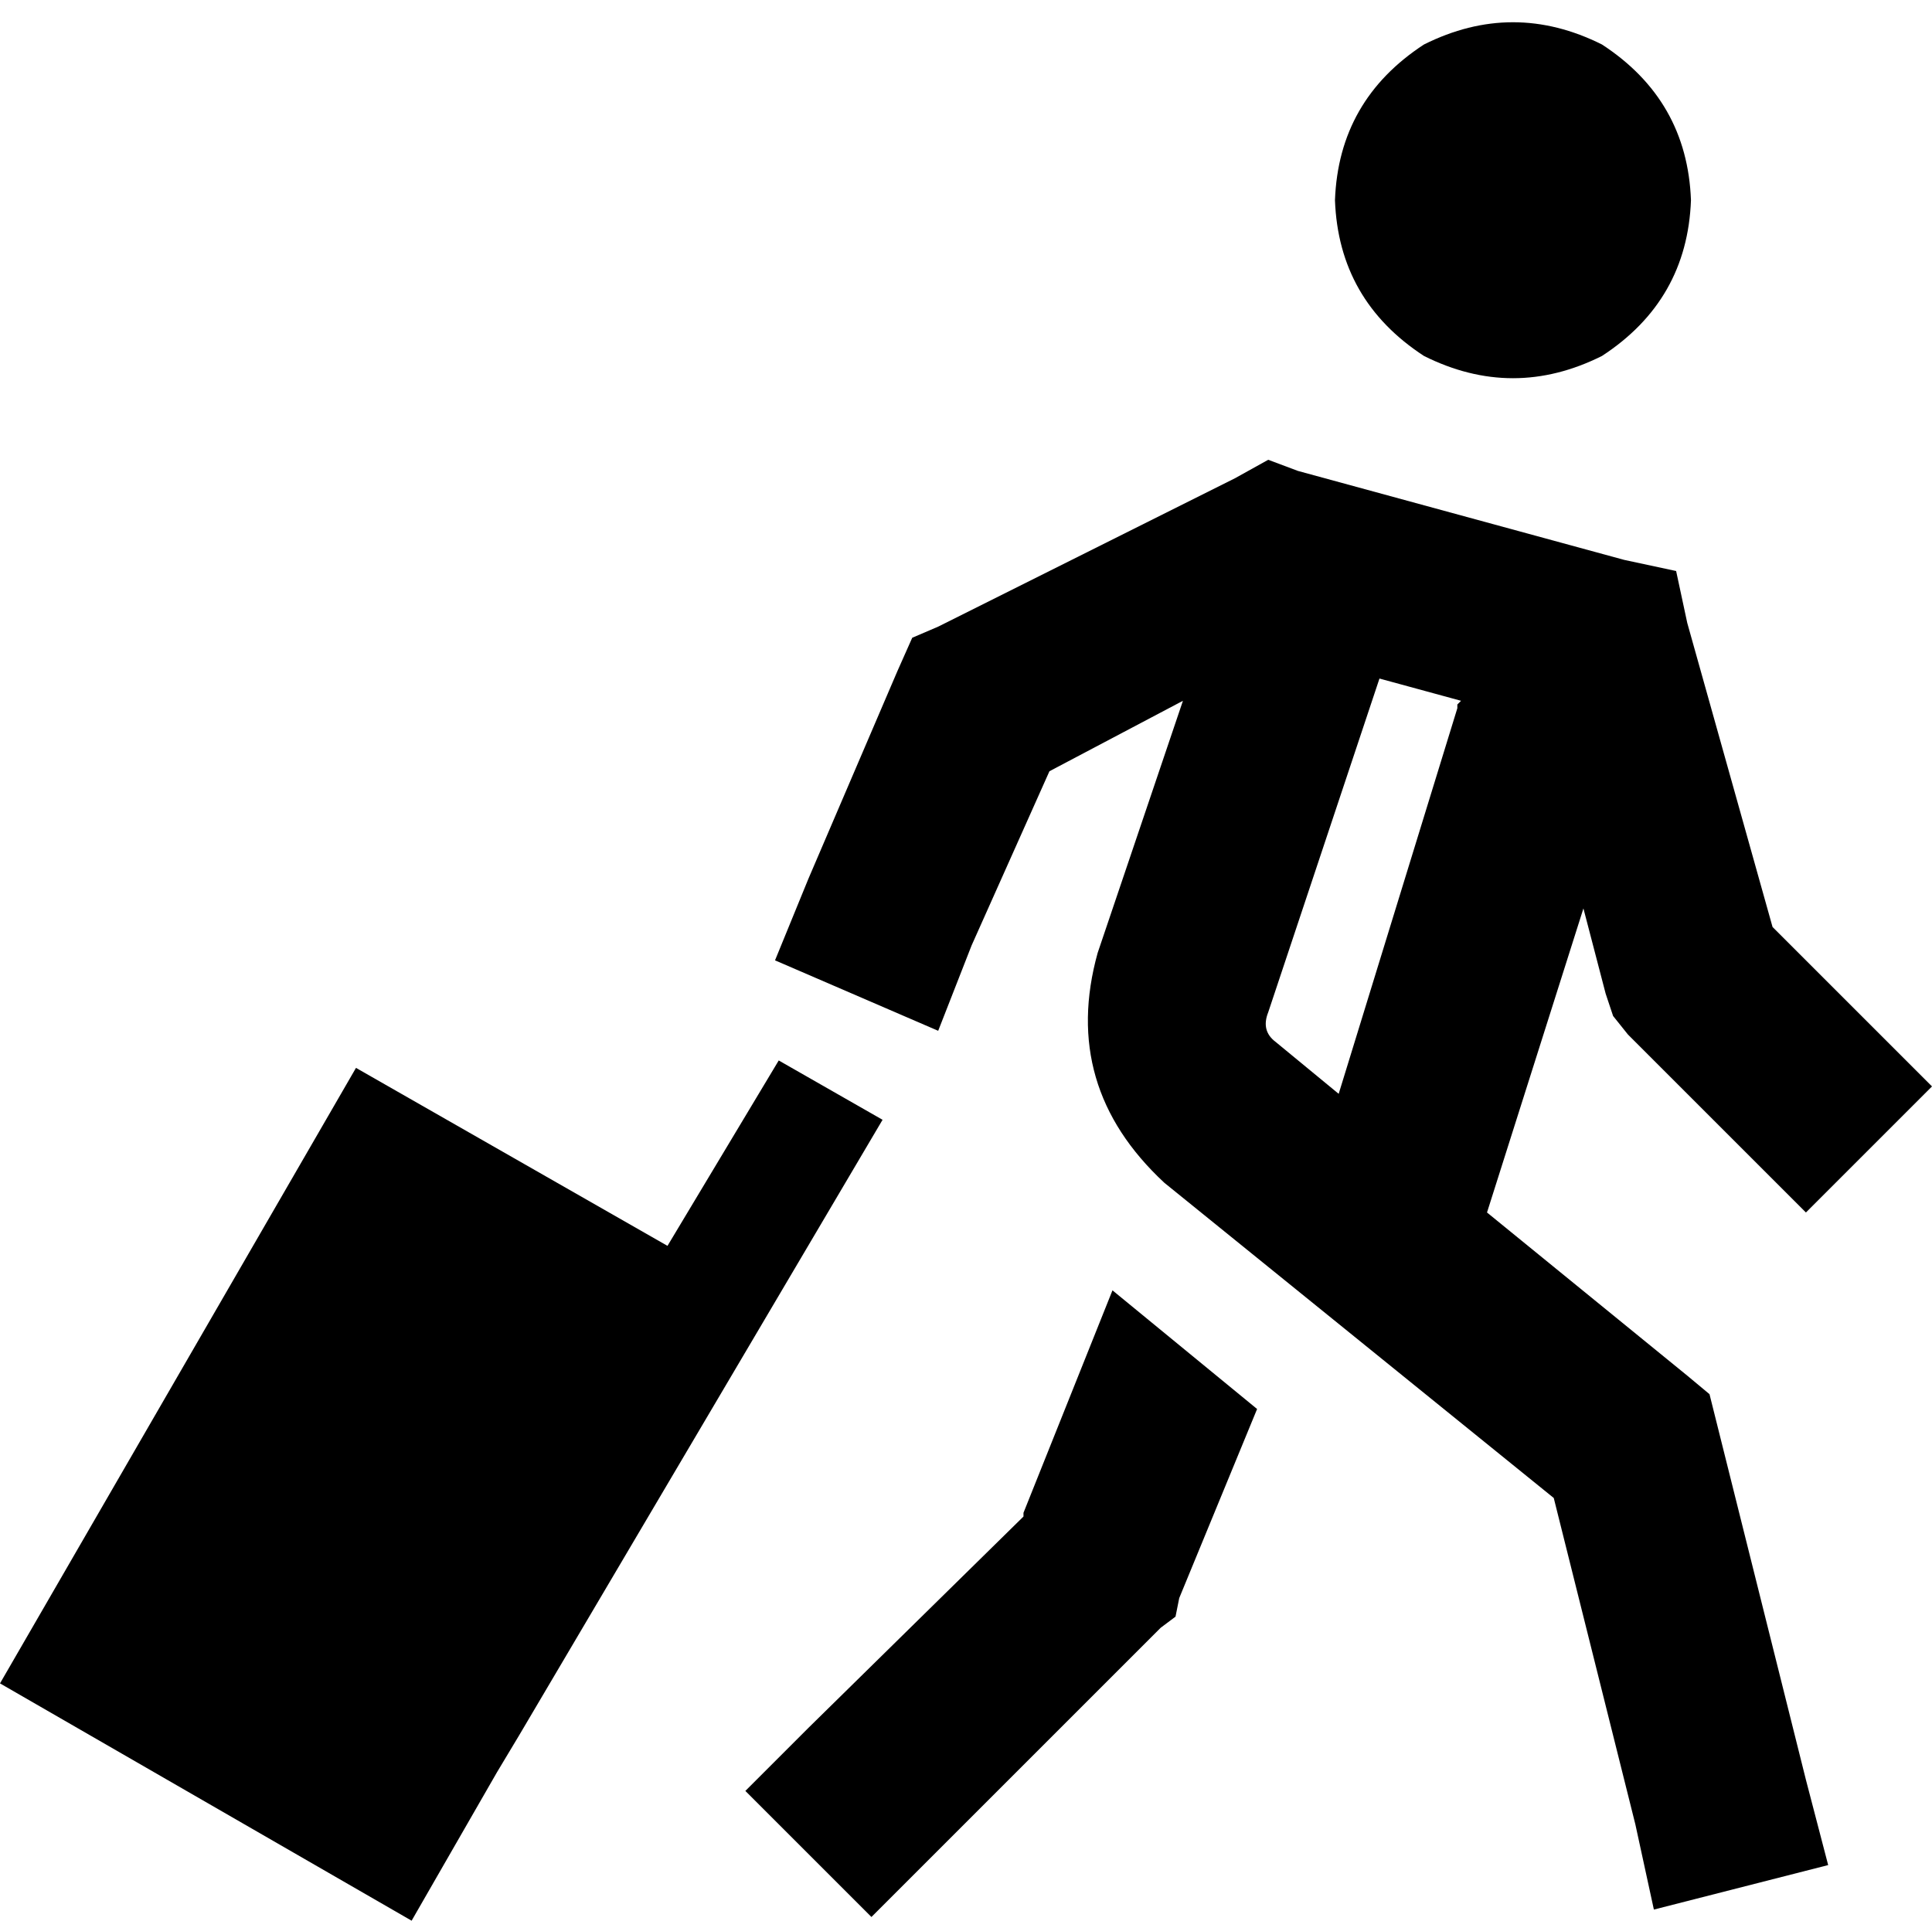 <svg viewBox="0 0 521 518">
  <path
    d="M 456 54 Q 455 27 432 12 Q 408 0 384 12 Q 361 27 360 54 Q 361 81 384 96 Q 408 108 432 96 Q 455 81 456 54 L 456 54 Z M 283 208 L 319 189 L 296 257 Q 286 293 314 319 L 419 404 L 441 492 L 446 515 L 493 503 L 487 480 L 463 384 L 461 376 L 455 371 L 401 327 L 427 245 L 433 268 L 435 274 L 439 279 L 487 327 L 521 293 L 478 250 L 455 168 L 452 154 L 438 151 L 350 127 L 342 124 L 333 129 L 253 169 L 246 172 L 242 181 L 218 237 L 209 259 L 253 278 L 262 255 L 283 208 L 283 208 Z M 342 273 L 372 183 L 394 189 Q 394 189 393 190 Q 393 190 393 191 L 361 295 L 344 281 Q 340 278 342 273 L 342 273 Z M 276 409 L 218 466 L 201 483 L 235 517 L 252 500 L 313 439 L 317 436 L 318 431 L 339 380 L 300 348 L 276 408 L 276 409 Z M 111 518 L 134 478 L 140 468 L 238 302 L 210 286 L 180 336 L 96 288 L 0 454 L 111 518 L 111 518 Z"
  />
</svg>